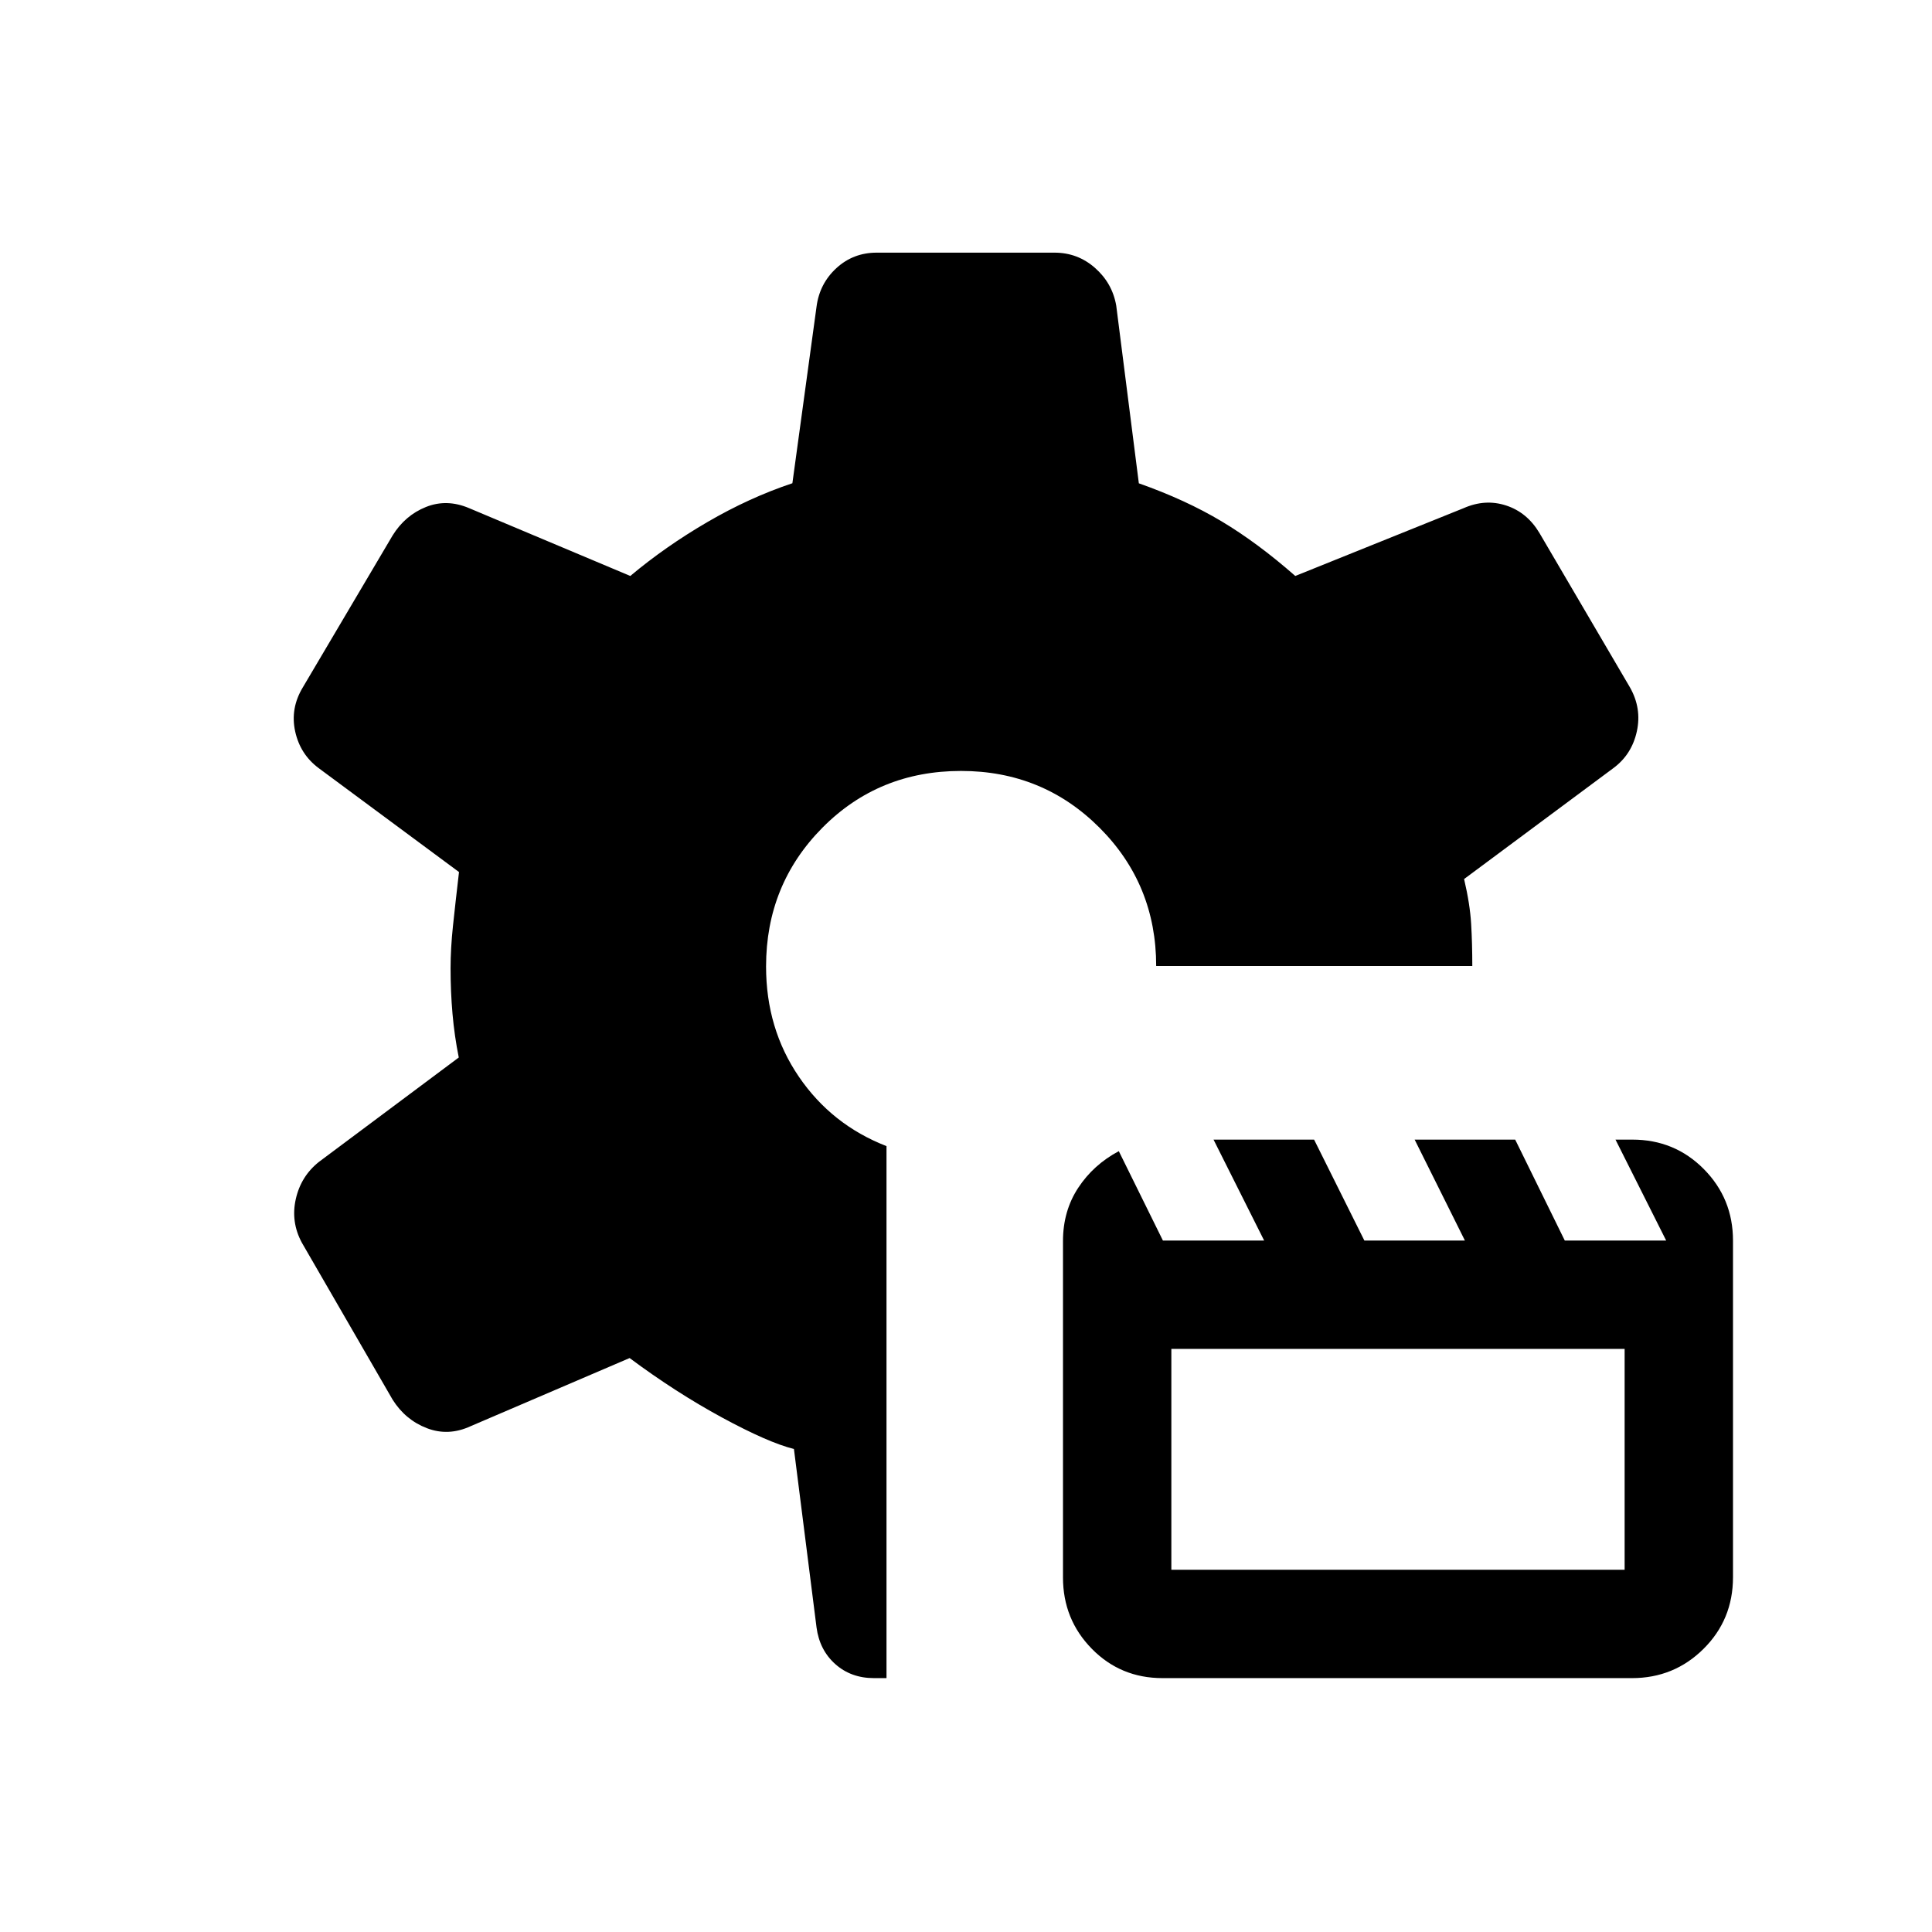 <svg xmlns="http://www.w3.org/2000/svg" height="24" viewBox="0 -960 960 960" width="24"><path d="M577.634-126.154q-20.826 0-35.134-14.594-14.308-14.595-14.308-35.444v-167.079q0-14.985 7.549-26.484 7.549-11.499 20.19-18.245l21.915 44.423h50.299l-25.149-50.154h49.965l24.983 50.154h49.966l-24.983-50.154h49.965l24.65 50.154h50.376l-25.188-50.154h8.396q20.99 0 35.49 14.635 14.5 14.635 14.5 35.542v167.257q0 21.079-14.649 35.611-14.648 14.532-35.575 14.532H577.634ZM582.038-180h225.231v-109.731H582.038V-180ZM440.5-126.154h-6.231q-11.423 0-19.236-6.978-7.812-6.978-9.302-18.214L394.5-240q-12.769-3.192-35.712-15.634-22.942-12.443-45.942-29.558l-78.961 33.846q-11.077 5.116-21.77 1-10.692-4.115-17.038-14.192L150-342.5q-5.577-10.321-3.026-21.683 2.551-11.361 11.487-18.471l69.5-51.885q-2.154-10.705-3.115-21.718-.962-11.012-.962-22.589 0-9.846 1.212-21.269 1.211-11.423 2.981-26.577l-69.616-51.549q-9.282-6.868-11.795-18.333-2.512-11.464 3.834-21.926l44.577-75.423q6.208-10.005 16.561-14.157 10.354-4.151 21.477.58l80.077 33.692q17.308-14.538 38.212-26.731 20.904-12.192 42.327-19.346l12-87.731q1.49-11.45 9.859-19.148 8.368-7.698 20.051-7.698h88.334q11.526 0 20.133 7.583 8.607 7.582 10.546 18.763l11.231 88.27q23.231 8.192 41.134 18.903 17.904 10.712 36.596 27.135l83.654-33.692q10.693-4.731 21.114-1.325 10.421 3.407 16.54 13.632l44.962 76.693q5.961 10.462 3.449 21.926-2.513 11.465-11.636 18.228L727.5-523.208q2.923 12.439 3.5 22.227.577 9.789.577 20.981H574.5q0-40.572-28.19-68.747-28.191-28.176-68.784-28.176-40.949 0-68.911 28.246-27.961 28.247-27.961 68.918 0 30.874 16.307 54.778 16.308 23.904 43.539 34.481v264.346Z"/></svg>